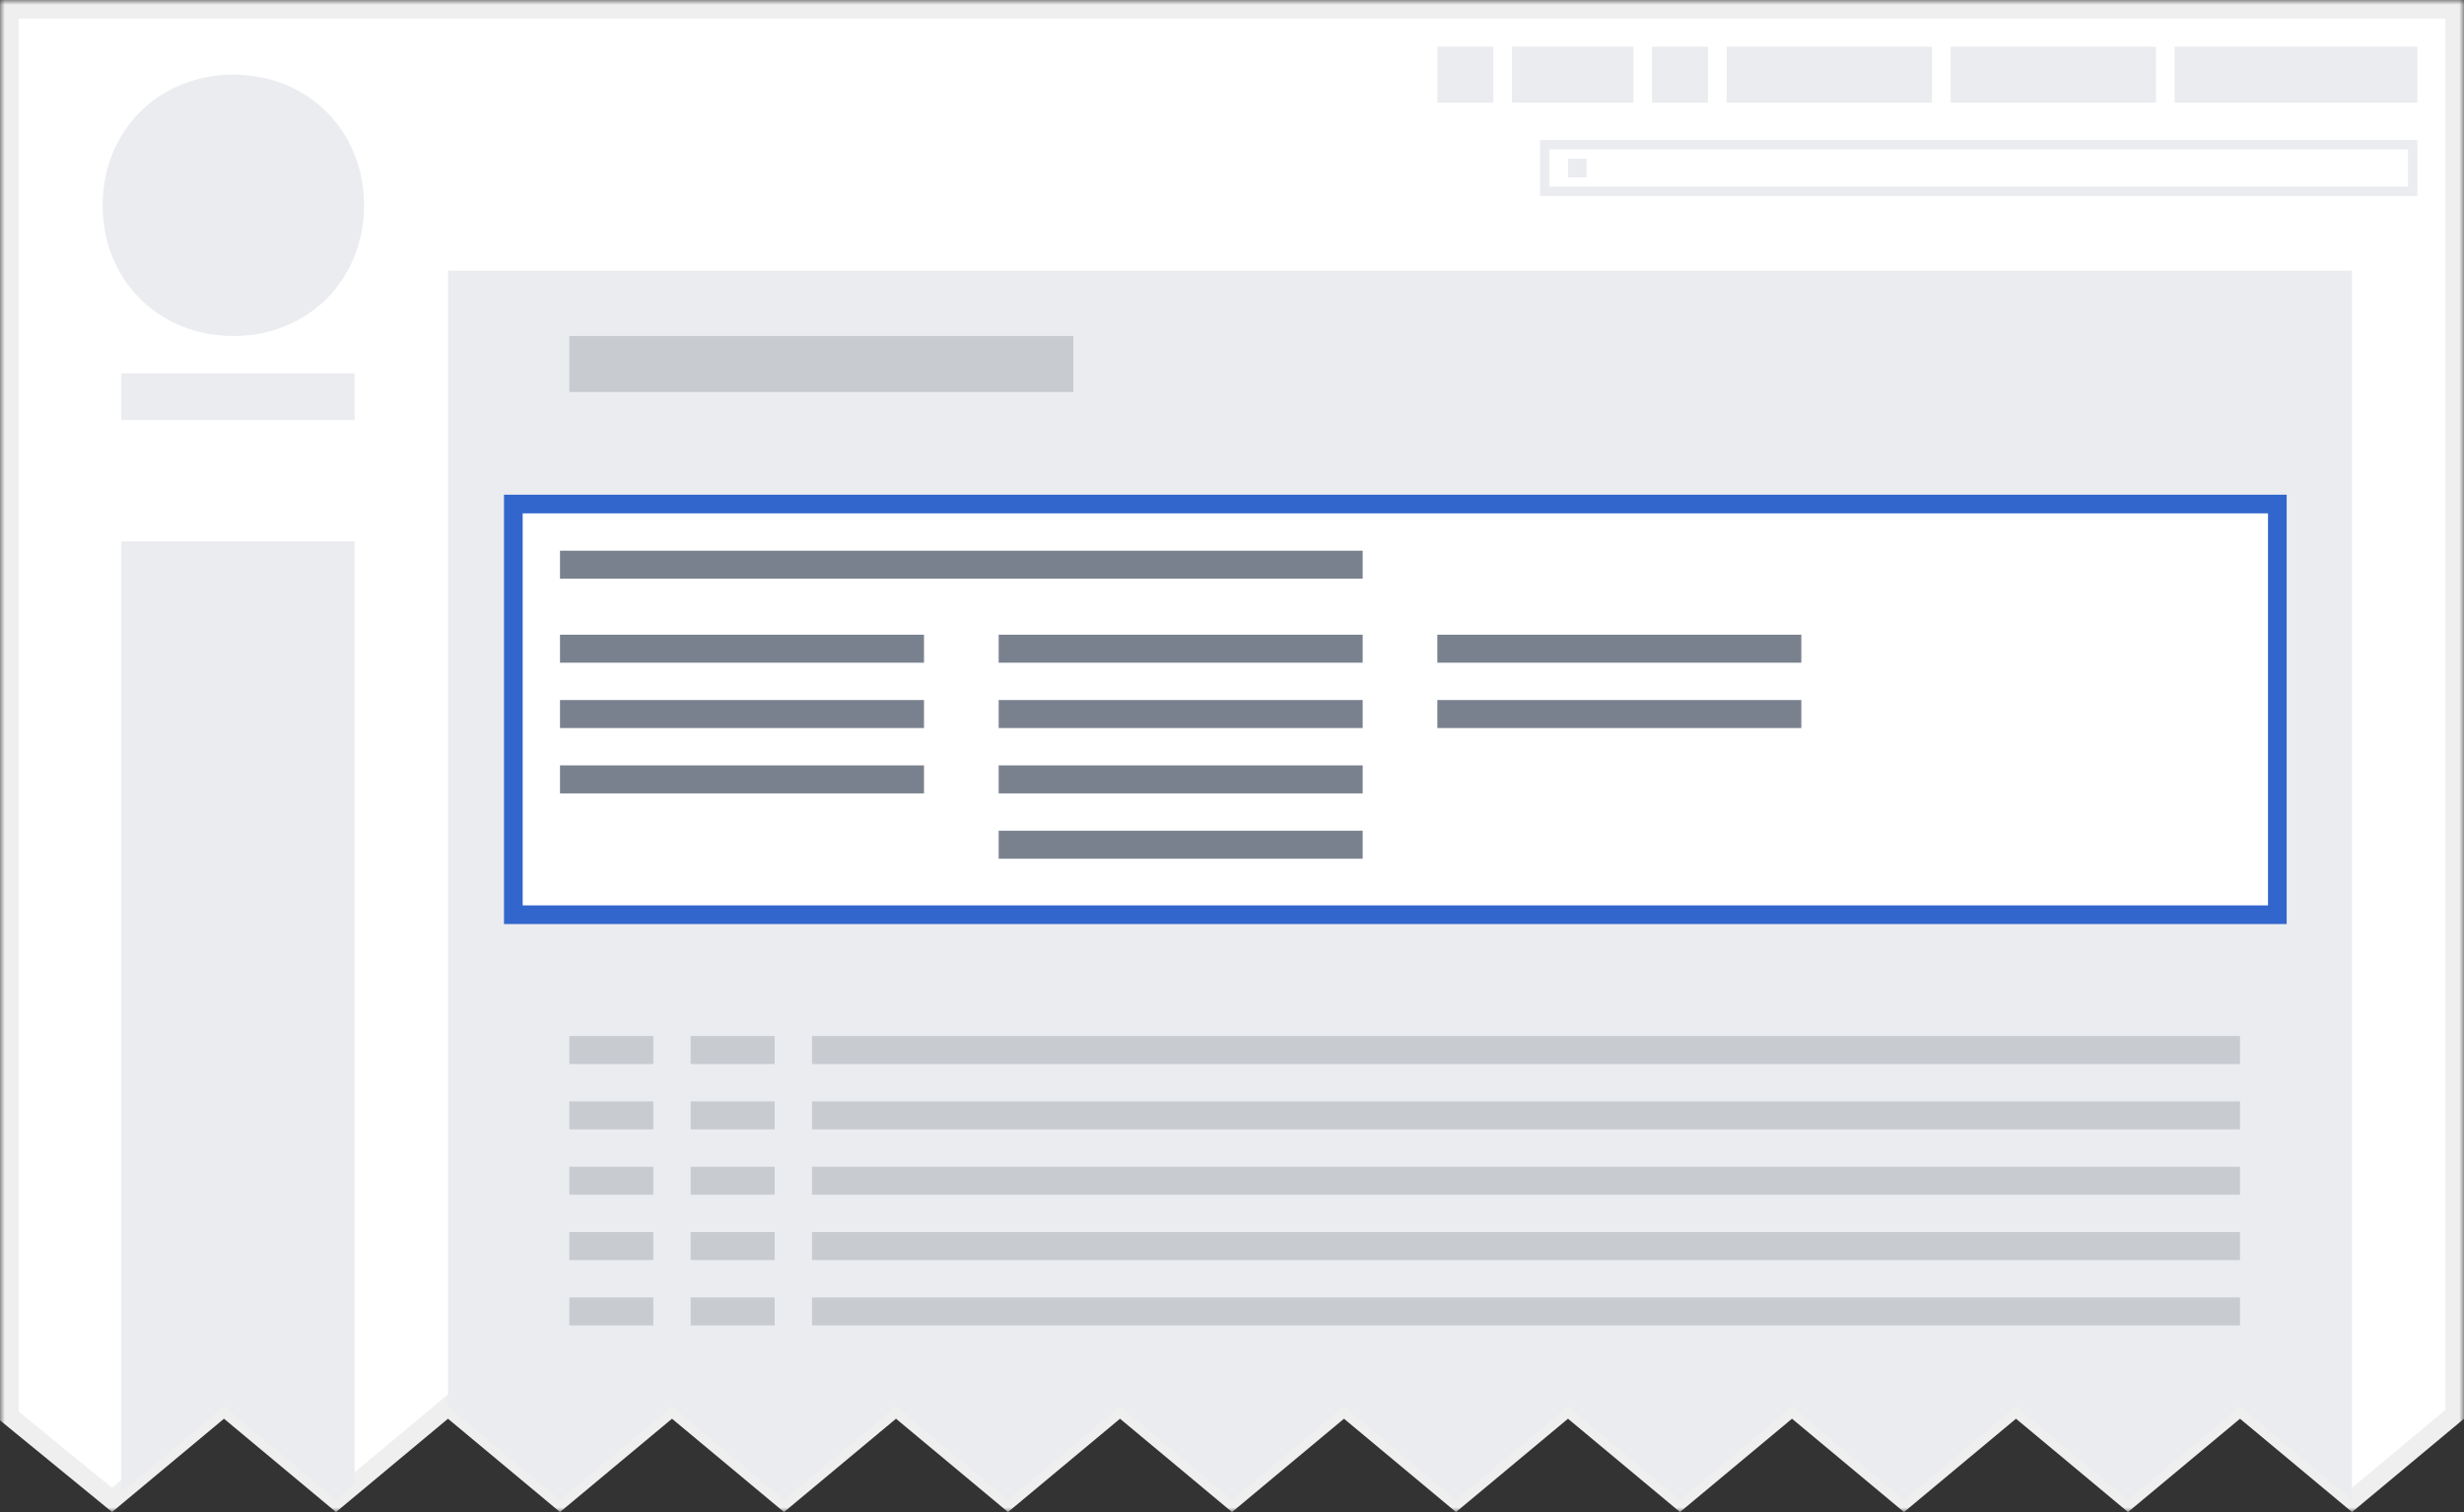 <svg width="264" height="162" viewBox="0 0 264 162" fill="none" xmlns="http://www.w3.org/2000/svg">
<rect x="0" y="0" width="264" height="162" fill="#333333" stroke="none"/>
<g clip-path="url(#clip0_958:647)">
<mask id="path-1-outside-1_958:647" maskUnits="userSpaceOnUse" x="0" y="0" width="264" height="162" fill="black">
<rect fill="white" width="264" height="162"/>
<path fill-rule="evenodd" clip-rule="evenodd" d="M263 1H1V151.696L12 160.696L24 150.696L36 160.696L48 150.696L60 160.696L72 150.696L84 160.696L96 150.696L108 160.696L120 150.696L132 160.696L144 150.696L156 160.696L168 150.696L180 160.696L192 150.696L204 160.696L216 150.696L228 160.696L240 150.696L252 160.696L263 151.53V1Z"/>
</mask>
<path fill-rule="evenodd" clip-rule="evenodd" d="M263 1H1V151.696L12 160.696L24 150.696L36 160.696L48 150.696L60 160.696L72 150.696L84 160.696L96 150.696L108 160.696L120 150.696L132 160.696L144 150.696L156 160.696L168 150.696L180 160.696L192 150.696L204 160.696L216 150.696L228 160.696L240 150.696L252 160.696L263 151.53V1Z" fill="white"/>
<path d="M1 1V0H0V1H1ZM263 1H264V0H263V1ZM1 151.696H0V152.17L0.367 152.47L1 151.696ZM12 160.696L11.367 161.47L12.006 161.993L12.64 161.464L12 160.696ZM24 150.696L24.64 149.928L24 149.394L23.36 149.928L24 150.696ZM36 160.696L35.36 161.464L36 161.998L36.64 161.464L36 160.696ZM48 150.696L48.64 149.928L48 149.394L47.36 149.928L48 150.696ZM60 160.696L59.36 161.464L60 161.998L60.64 161.464L60 160.696ZM72 150.696L72.64 149.928L72 149.394L71.36 149.928L72 150.696ZM84 160.696L83.36 161.464L84 161.998L84.64 161.464L84 160.696ZM96 150.696L96.64 149.928L96 149.394L95.36 149.928L96 150.696ZM108 160.696L107.36 161.464L108 161.998L108.64 161.464L108 160.696ZM120 150.696L120.64 149.928L120 149.394L119.36 149.928L120 150.696ZM132 160.696L131.36 161.464L132 161.998L132.64 161.464L132 160.696ZM144 150.696L144.64 149.928L144 149.394L143.36 149.928L144 150.696ZM156 160.696L155.36 161.464L156 161.998L156.64 161.464L156 160.696ZM168 150.696L168.64 149.928L168 149.394L167.36 149.928L168 150.696ZM180 160.696L179.36 161.464L180 161.998L180.64 161.464L180 160.696ZM192 150.696L192.64 149.928L192 149.394L191.36 149.928L192 150.696ZM204 160.696L203.36 161.464L204 161.998L204.64 161.464L204 160.696ZM216 150.696L216.64 149.928L216 149.394L215.36 149.928L216 150.696ZM228 160.696L227.36 161.464L228 161.998L228.64 161.464L228 160.696ZM240 150.696L240.64 149.928L240 149.394L239.36 149.928L240 150.696ZM252 160.696L251.36 161.464L252 161.998L252.64 161.464L252 160.696ZM263 151.53L263.64 152.298L264 151.998V151.53H263ZM1 2H263V0H1V2ZM2 151.696V1H0V151.696H2ZM12.633 159.922L1.633 150.922L0.367 152.47L11.367 161.47L12.633 159.922ZM23.36 149.928L11.36 159.928L12.64 161.464L24.64 151.464L23.36 149.928ZM36.64 159.928L24.64 149.928L23.36 151.464L35.36 161.464L36.64 159.928ZM47.36 149.928L35.36 159.928L36.64 161.464L48.64 151.464L47.36 149.928ZM60.64 159.928L48.64 149.928L47.36 151.464L59.36 161.464L60.64 159.928ZM71.36 149.928L59.36 159.928L60.64 161.464L72.64 151.464L71.36 149.928ZM84.64 159.928L72.64 149.928L71.36 151.464L83.36 161.464L84.64 159.928ZM95.36 149.928L83.36 159.928L84.64 161.464L96.64 151.464L95.36 149.928ZM108.64 159.928L96.64 149.928L95.36 151.464L107.36 161.464L108.64 159.928ZM119.36 149.928L107.36 159.928L108.64 161.464L120.64 151.464L119.36 149.928ZM132.64 159.928L120.64 149.928L119.36 151.464L131.36 161.464L132.64 159.928ZM143.36 149.928L131.36 159.928L132.64 161.464L144.64 151.464L143.36 149.928ZM156.64 159.928L144.64 149.928L143.36 151.464L155.36 161.464L156.64 159.928ZM167.36 149.928L155.36 159.928L156.64 161.464L168.64 151.464L167.36 149.928ZM180.64 159.928L168.64 149.928L167.36 151.464L179.36 161.464L180.64 159.928ZM191.36 149.928L179.36 159.928L180.64 161.464L192.64 151.464L191.36 149.928ZM204.64 159.928L192.64 149.928L191.36 151.464L203.36 161.464L204.64 159.928ZM215.36 149.928L203.36 159.928L204.64 161.464L216.64 151.464L215.36 149.928ZM228.64 159.928L216.64 149.928L215.36 151.464L227.36 161.464L228.64 159.928ZM239.36 149.928L227.36 159.928L228.64 161.464L240.64 151.464L239.36 149.928ZM252.64 159.928L240.64 149.928L239.36 151.464L251.36 161.464L252.64 159.928ZM262.36 150.762L251.36 159.928L252.64 161.464L263.64 152.298L262.36 150.762ZM262 1V151.53H264V1H262Z" fill="#EFEFEF" mask="url(#path-1-outside-1_958:647)"/>
<path fill-rule="evenodd" clip-rule="evenodd" d="M48 150.696V29H252V160.696L240 150.696L228 160.696L216 150.696L204 160.696L192 150.696L180 160.696L168 150.696L156 160.696L144 150.696L132 160.696L120 150.696L108 160.696L96 150.696L84 160.696L72 150.696L60 160.696L48 150.696Z" fill="#EAECF0"/>
<path fill-rule="evenodd" clip-rule="evenodd" d="M13 159.863V58H38V159.029L36 160.696L24 150.696L13 159.863ZM13 162H38V163V164H13V162Z" fill="#EAECF0"/>
<path d="M11 22C11 14 17 8 25 8C33 8 39 14 39 22C39 30 33 36 25 36C17 36 11 30 11 22ZM38 45V40H13V45H38Z" fill="#EAECF0"/>
<path d="M233 5H259V11H233V5ZM209 5H231V11H209V5ZM185 5H207V11H185V5ZM162 5H175V11H162V5ZM177 5H183V11H177V5ZM154 5H160V11H154V5Z" fill="#EAECF0"/>
<path d="M258 16V20H166V16H258ZM259 15H165V21H259V15Z" fill="#EAECF0"/>
<path d="M168 17H170V19H168V17Z" fill="#EAECF0"/>
<path d="M244 54H55V98H244V54Z" fill="white" stroke="#3366CC" stroke-width="2"/>
<rect x="60" y="59" width="86" height="3" fill="#7A818E"/>
<rect x="60" y="68" width="39" height="3" fill="#7A818E"/>
<rect x="107" y="68" width="39" height="3" fill="#7A818E"/>
<rect x="154" y="68" width="39" height="3" fill="#7A818E"/>
<rect x="60" y="75" width="39" height="3" fill="#7A818E"/>
<rect x="107" y="75" width="39" height="3" fill="#7A818E"/>
<rect x="154" y="75" width="39" height="3" fill="#7A818E"/>
<rect x="60" y="82" width="39" height="3" fill="#7A818E"/>
<rect x="107" y="82" width="39" height="3" fill="#7A818E"/>
<rect x="107" y="89" width="39" height="3" fill="#7A818E"/>
<rect x="87" y="111" width="153" height="3" fill="#C8CCD1"/>
<rect x="87" y="118" width="153" height="3" fill="#C8CCD1"/>
<rect x="87" y="125" width="153" height="3" fill="#C8CCD1"/>
<rect x="87" y="132" width="153" height="3" fill="#C8CCD1"/>
<rect x="87" y="139" width="153" height="3" fill="#C8CCD1"/>
<rect x="61" y="111" width="9" height="3" fill="#C8CCD1"/>
<rect x="61" y="118" width="9" height="3" fill="#C8CCD1"/>
<rect x="61" y="125" width="9" height="3" fill="#C8CCD1"/>
<rect x="61" y="132" width="9" height="3" fill="#C8CCD1"/>
<rect x="61" y="139" width="9" height="3" fill="#C8CCD1"/>
<rect x="74" y="111" width="9" height="3" fill="#C8CCD1"/>
<rect x="74" y="118" width="9" height="3" fill="#C8CCD1"/>
<rect x="74" y="125" width="9" height="3" fill="#C8CCD1"/>
<rect x="74" y="132" width="9" height="3" fill="#C8CCD1"/>
<rect x="74" y="139" width="9" height="3" fill="#C8CCD1"/>
<rect x="61" y="36" width="54" height="6" fill="#C8CCD1"/>
</g>
<defs>
<clipPath id="clip0_958:647">
<rect width="264" height="162" fill="white"/>
</clipPath>
</defs>
</svg>
